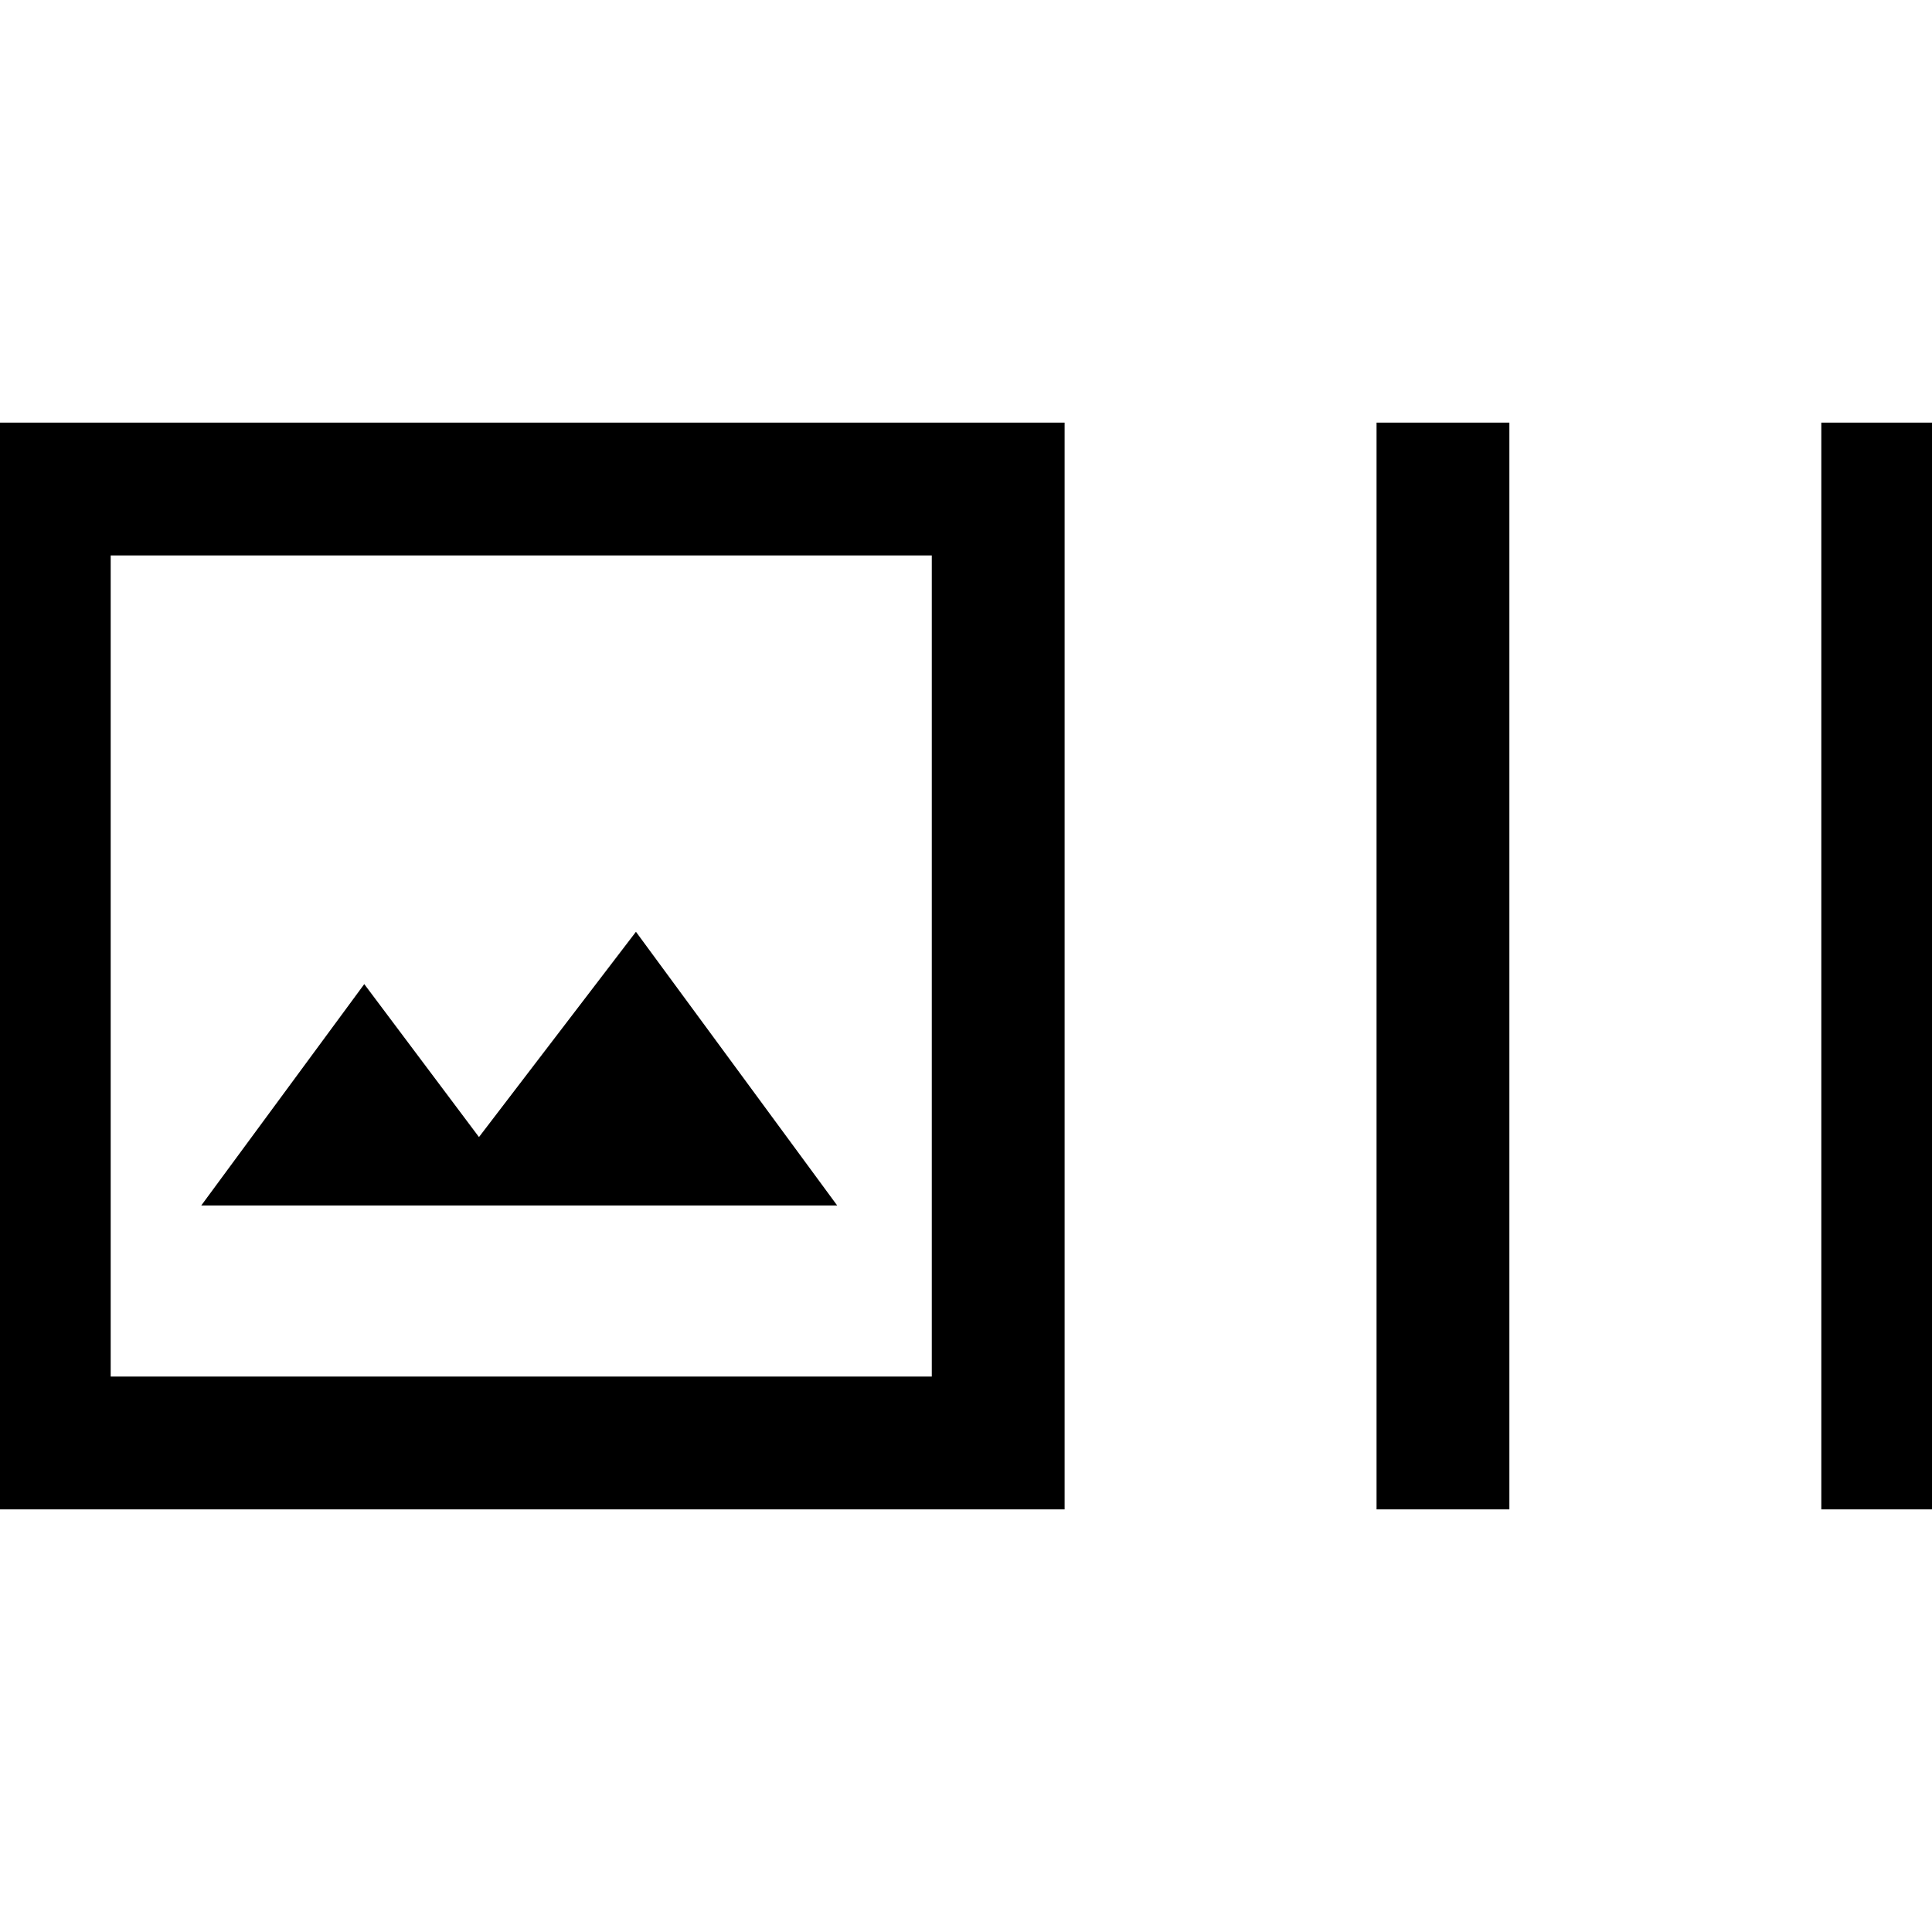 <svg xmlns="http://www.w3.org/2000/svg" height="24" width="24"><path d="M13.225 18.75H-0.275V5.25H13.225ZM1.375 17.1H11.575V6.9H1.375ZM17.1 18.75V5.25H18.75V18.75ZM22.625 18.75V5.25H24.275V18.75ZM2.5 14.975H10.4L7.9 11.575L5.95 14.125L4.525 12.225ZM1.375 6.9V17.1Z"/></svg>
